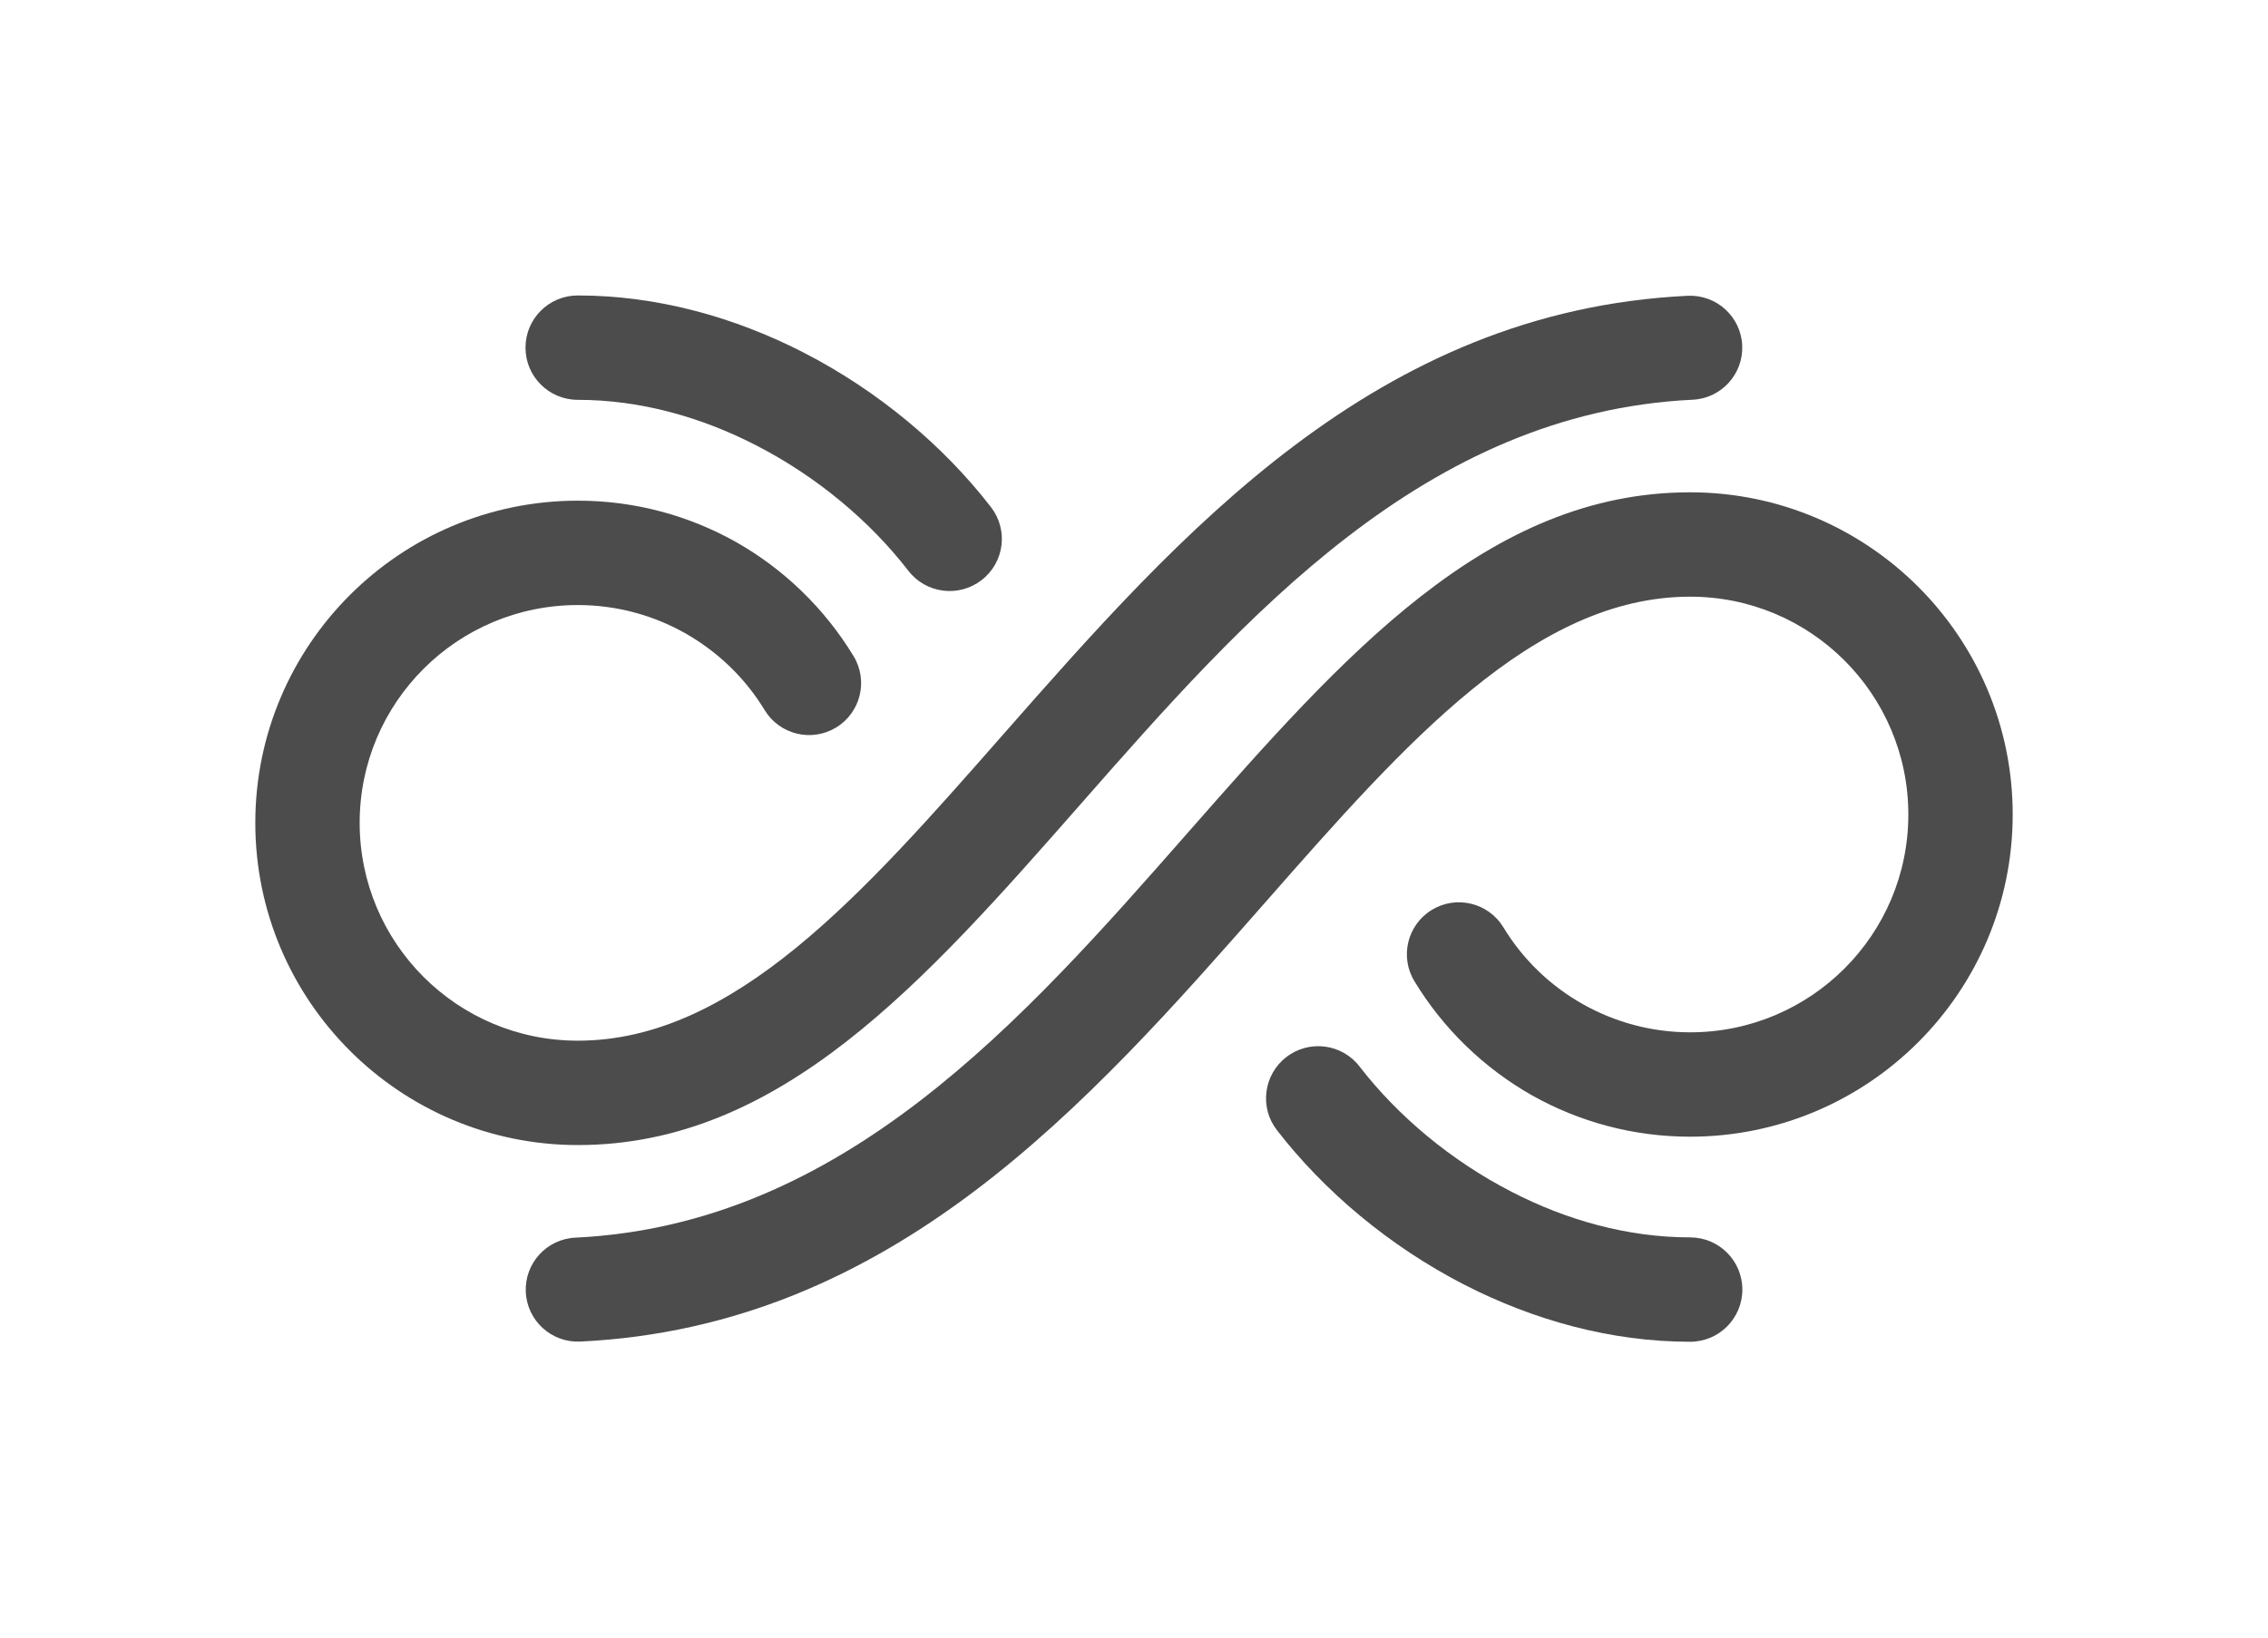 <svg width="1920" height="1387" viewBox="0 0 1920 1387" fill="none" xmlns="http://www.w3.org/2000/svg">
<g opacity="0.7" filter="url(#filter0_d)">
<path fill-rule="evenodd" clip-rule="evenodd" d="M1197.37 830.824C1184.77 810.051 1191.45 782.983 1212.24 770.393C1233.03 757.803 1260.13 764.476 1272.73 785.249C1289.12 812.317 1312.43 834.853 1340.28 850.464C1367 865.446 1397.88 874.133 1430.9 874.133C1481.81 874.133 1528.06 853.486 1561.46 820.123C1594.86 786.76 1615.52 740.681 1615.52 689.692C1615.52 638.829 1594.86 592.624 1561.46 559.261C1528.06 525.898 1481.94 505.251 1430.9 505.251C1298.69 505.251 1189.93 628.883 1071.47 763.72C920.616 935.32 755.396 1123.29 491.245 1136C466.922 1137.14 446.254 1118.38 445.12 1094.08C443.986 1069.78 462.764 1049.13 487.087 1048C713.807 1037.05 866.047 863.935 1005.05 705.681C1137.38 555.107 1258.87 416.87 1430.77 416.87C1506.13 416.87 1574.44 447.464 1623.84 496.816C1673.24 546.168 1703.87 614.405 1703.87 689.692C1703.87 764.979 1673.24 833.216 1623.84 882.568C1574.44 931.921 1506.13 962.514 1430.77 962.514C1382.25 962.514 1336.63 949.798 1296.93 927.514C1256.1 904.349 1221.69 870.986 1197.37 830.824ZM838.951 429.46C798.875 377.59 743.676 331.133 680.536 298.652C622.06 268.562 556.401 250.181 489.103 250.181C464.654 250.181 444.868 269.947 444.868 294.371C444.868 318.795 464.654 338.561 489.103 338.561C541.908 338.561 593.705 353.166 640.082 377.086C691.753 403.651 736.618 441.42 769.007 483.345C783.878 502.607 811.604 506.132 830.886 491.276C850.294 476.42 853.822 448.722 838.951 429.46Z" fill="black"/>
<path fill-rule="evenodd" clip-rule="evenodd" d="M722.631 555.643C735.234 576.416 728.554 603.484 707.76 616.074C686.966 628.664 659.87 621.991 647.267 601.218C630.884 574.15 607.569 551.74 579.717 536.002C553 521.021 522.124 512.334 489.105 512.334C438.19 512.334 391.939 532.981 358.542 566.344C325.145 599.707 304.477 645.786 304.477 696.775C304.477 747.638 325.145 793.842 358.542 827.206C391.939 860.569 438.064 881.216 489.105 881.216C621.306 881.216 730.066 757.584 848.531 622.746C999.384 451.147 1164.6 263.181 1428.75 250.465C1453.08 249.332 1473.75 268.091 1474.88 292.389C1476.01 316.687 1457.24 337.335 1432.91 338.468C1206.19 349.421 1053.95 522.531 914.947 680.786C782.619 831.36 661.13 969.597 489.231 969.597C413.867 969.597 345.561 939.003 296.159 889.651C246.757 840.299 216.132 772.062 216.132 696.775C216.132 621.487 246.757 553.251 296.159 503.898C345.561 454.546 413.867 423.953 489.231 423.953C537.751 423.953 583.372 436.669 623.07 458.953C663.777 481.992 698.182 515.355 722.631 555.643ZM1080.92 956.881C1121 1008.75 1176.2 1055.21 1239.34 1087.69C1297.94 1117.78 1363.47 1136.16 1430.77 1136.16C1455.22 1136.16 1475.01 1116.39 1475.01 1091.97C1475.01 1067.55 1455.22 1047.78 1430.77 1047.78C1377.97 1047.78 1326.17 1033.18 1279.79 1009.25C1228.12 982.69 1183.26 944.921 1150.87 902.996C1136 883.734 1108.27 880.209 1088.99 895.065C1069.71 909.921 1066.05 937.618 1080.92 956.881Z" fill="black"/>
</g>
<defs>
<filter id="filter0_d" x="-33.868" y="0.181" width="1987.74" height="1385.98" filterUnits="userSpaceOnUse" color-interpolation-filters="sRGB">
<feFlood flood-opacity="0" result="BackgroundImageFix"/>
<feColorMatrix in="SourceAlpha" type="matrix" values="0 0 0 0 0 0 0 0 0 0 0 0 0 0 0 0 0 0 127 0"/>
<feOffset/>
<feGaussianBlur stdDeviation="125"/>
<feColorMatrix type="matrix" values="0 0 0 0 1 0 0 0 0 0 0 0 0 0 0.541 0 0 0 0.4 0"/>
<feBlend mode="normal" in2="BackgroundImageFix" result="effect1_dropShadow"/>
<feBlend mode="normal" in="SourceGraphic" in2="effect1_dropShadow" result="shape"/>
</filter>
</defs>
</svg>
